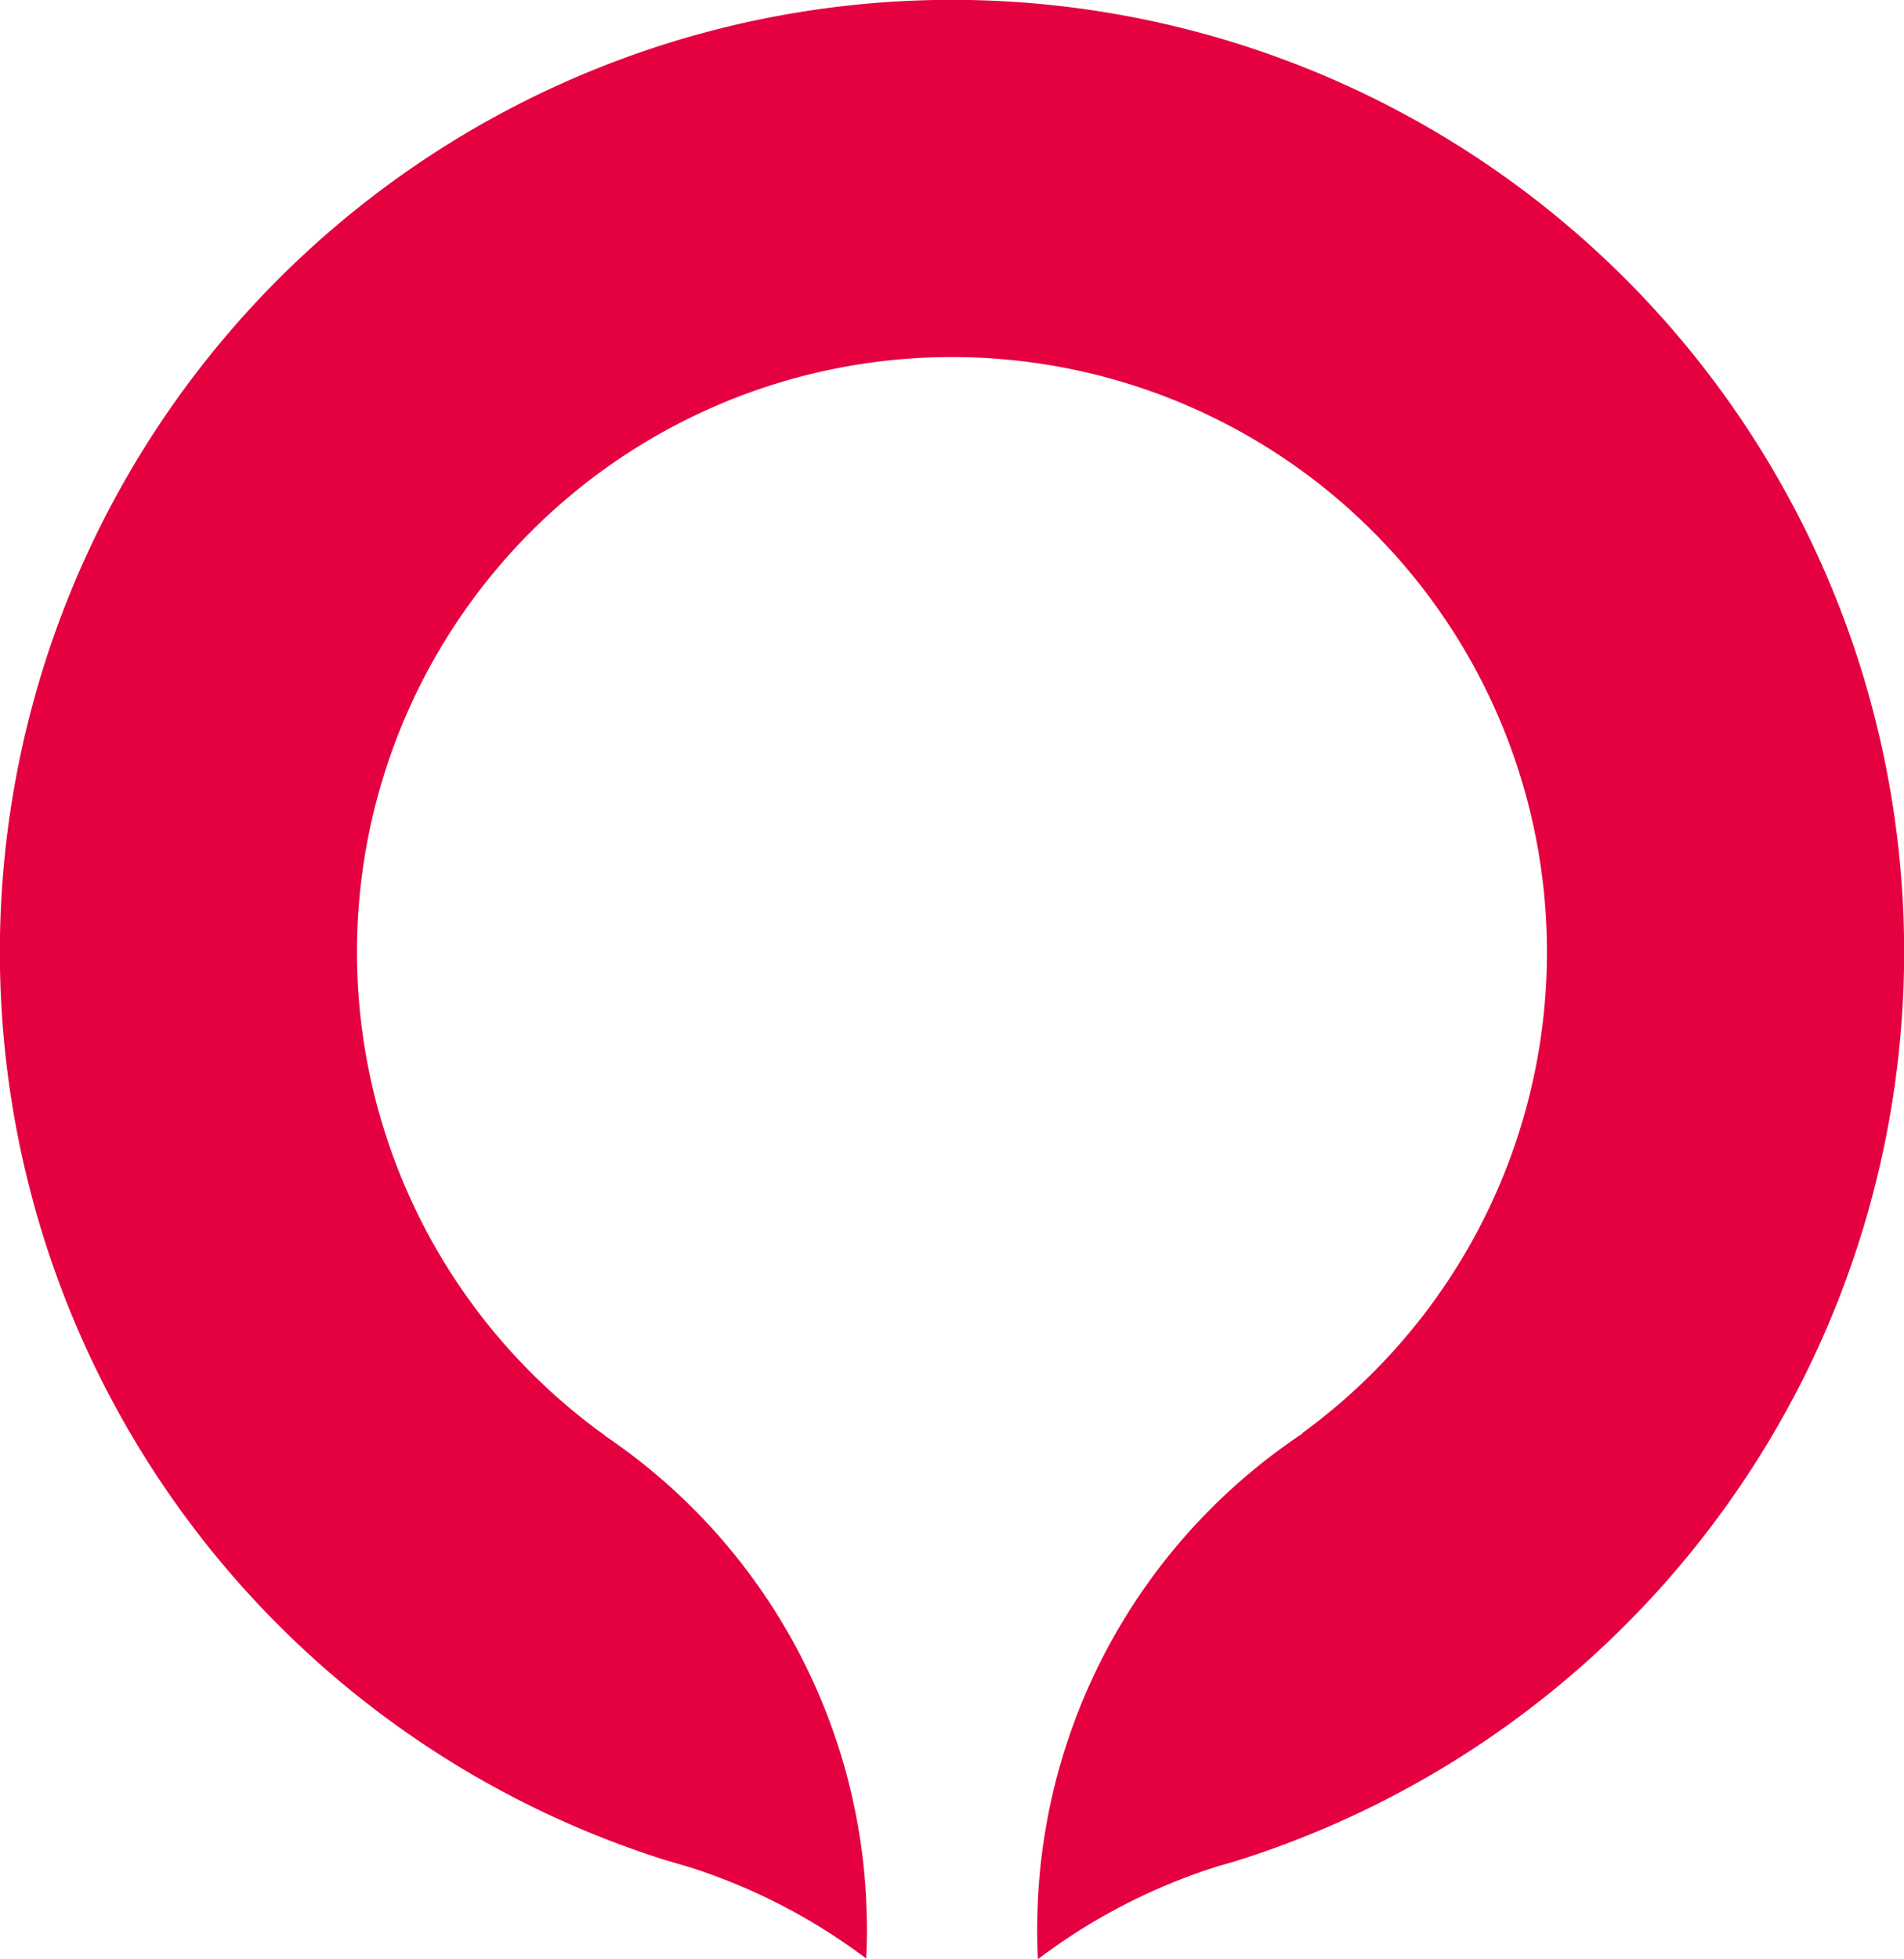 <svg xmlns="http://www.w3.org/2000/svg" width="66.605" height="68.53" viewBox="0 0 66.605 68.53">
  <path id="Path_18" data-name="Path 18" d="M1045.354,1017.489a33.307,33.307,0,1,0-40.163,17.419l.956.281a20.748,20.748,0,0,1,6.135,3.183c.017-.343.027-.688.027-1.035,0-.307-.026-1.01-.026-1.01a20.8,20.8,0,0,0-9.146-16.245l.005-.007a20.814,20.814,0,1,1,24.394-.082l.01.014a20.8,20.8,0,0,0-9.258,16.321s-.026.694-.026,1.01q0,.531.027,1.057a20.722,20.722,0,0,1,6.347-3.267l.555-.158A33.4,33.4,0,0,0,1045.354,1017.489Z" transform="translate(-981.981 -969.865)" fill="#e50040"/>
</svg>
